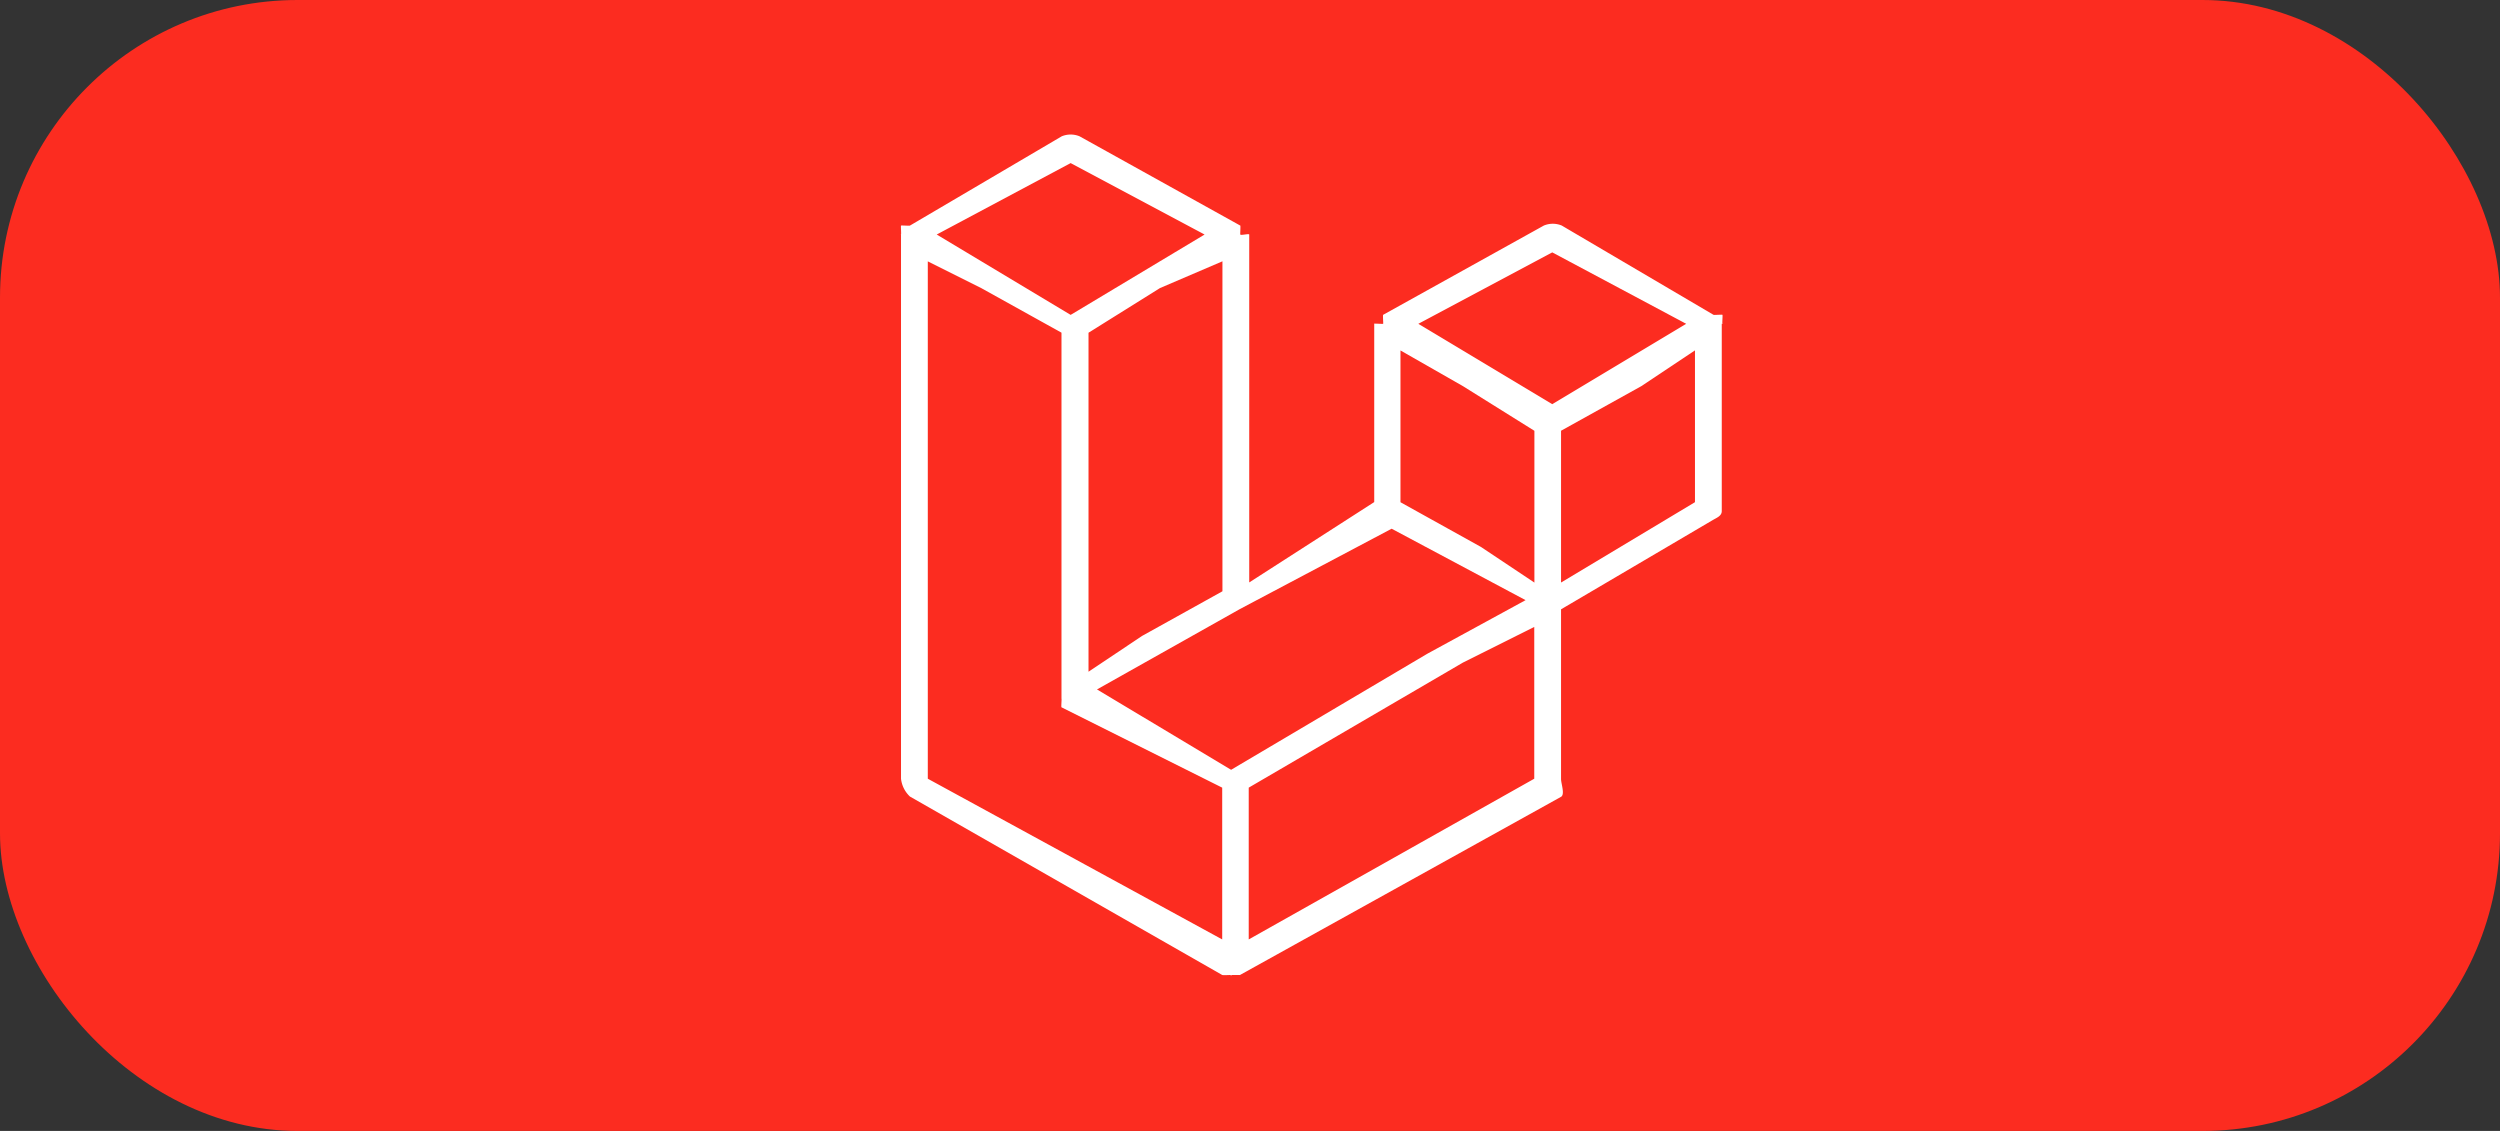 <svg xmlns="http://www.w3.org/2000/svg" width="84" height="38" viewBox="0 0 84 38">
  <rect x="0" y="0" width="84" height="38" fill="#333333" stroke="none"/>
  <g id="laravel" transform="translate(0 0.057)">
    <rect id="box" width="84" height="38" rx="10" transform="translate(0 -0.057)" fill="#fc2c20"/>
    <g id="laravel-2" data-name="laravel" transform="translate(30.27 4.467)">
      <path id="Path_144" data-name="Path 144" d="M27.728,6.647c.01.038,0-.039,0,0v6.295c0,.16-.161.22-.3.3l-5.1,3v5.7c0,.159.138.519,0,.6L11.542,28.528c-.025.014.027-.009,0,0-.01,0-.289,0-.3,0-.075.02.075.02,0,0-.012,0,.012,0,0,0s-.276.013-.3,0L.451,22.533a.967.967,0,0,1-.3-.6V3.649c0-.04-.01.038,0,0,0-.013,0,.013,0,0s-.012.022,0,0-.01-.286,0-.3-.015.016,0,0-.014.011,0,0,.281.011.3,0h0l5.1-3a.784.784,0,0,1,.6,0l5.4,3h0c.018.011-.016-.013,0,0s-.013-.012,0,0-.013-.018,0,0-.008.285,0,.3-.009-.023,0,0,0-.013,0,0c.01.038.3-.039.3,0v11.69l4.2-2.7V6.647c0-.039-.01.037,0,0,0-.013.3.013.3,0s-.012.022,0,0-.009.013,0,0-.016-.284,0-.3-.014.011,0,0-.018.011,0,0h0l5.4-3a.783.783,0,0,1,.6,0l5.1,3c.019.011.283-.013.3,0s-.013-.012,0,0-.013.282,0,.3-.008-.014,0,0-.009-.023,0,0S27.725,6.633,27.728,6.647Zm-.9,5.995v-5.1l-1.8,1.2-2.7,1.5v5.1l4.5-2.7Zm-5.4,9.292v-5.1l-2.4,1.2-7.194,4.2v5.1ZM1.051,4.549V21.934l9.892,5.4v-5.1l-5.4-2.7h0c-.017-.01.016.012,0,0s.012-.287,0-.3h0c-.014-.014.012.016,0,0s.009.016,0,0h0c-.01-.017.007.019,0,0s0,.018,0,0h0c-.006-.021,0,.022,0,0s0-.283,0-.3h0V6.947l-2.7-1.5-1.8-.9Zm4.8-3.3-4.5,2.4,4.5,2.7,4.5-2.7-4.5-2.4Zm2.4,15.887,2.7-1.5V4.549l-2.1.9-2.4,1.5v11.39ZM22.033,4.249l-4.5,2.4,4.5,2.7,4.5-2.7Zm-.6,5.995-2.4-1.5-2.1-1.2v5.1l2.7,1.5,1.8,1.2ZM11.242,21.634l6.594-3.9,3.3-1.8-4.5-2.4-5.1,2.7-4.8,2.7Z" transform="translate(-0.147 -0.293)" fill="#fff"/>
    </g>
  </g>
</svg>
